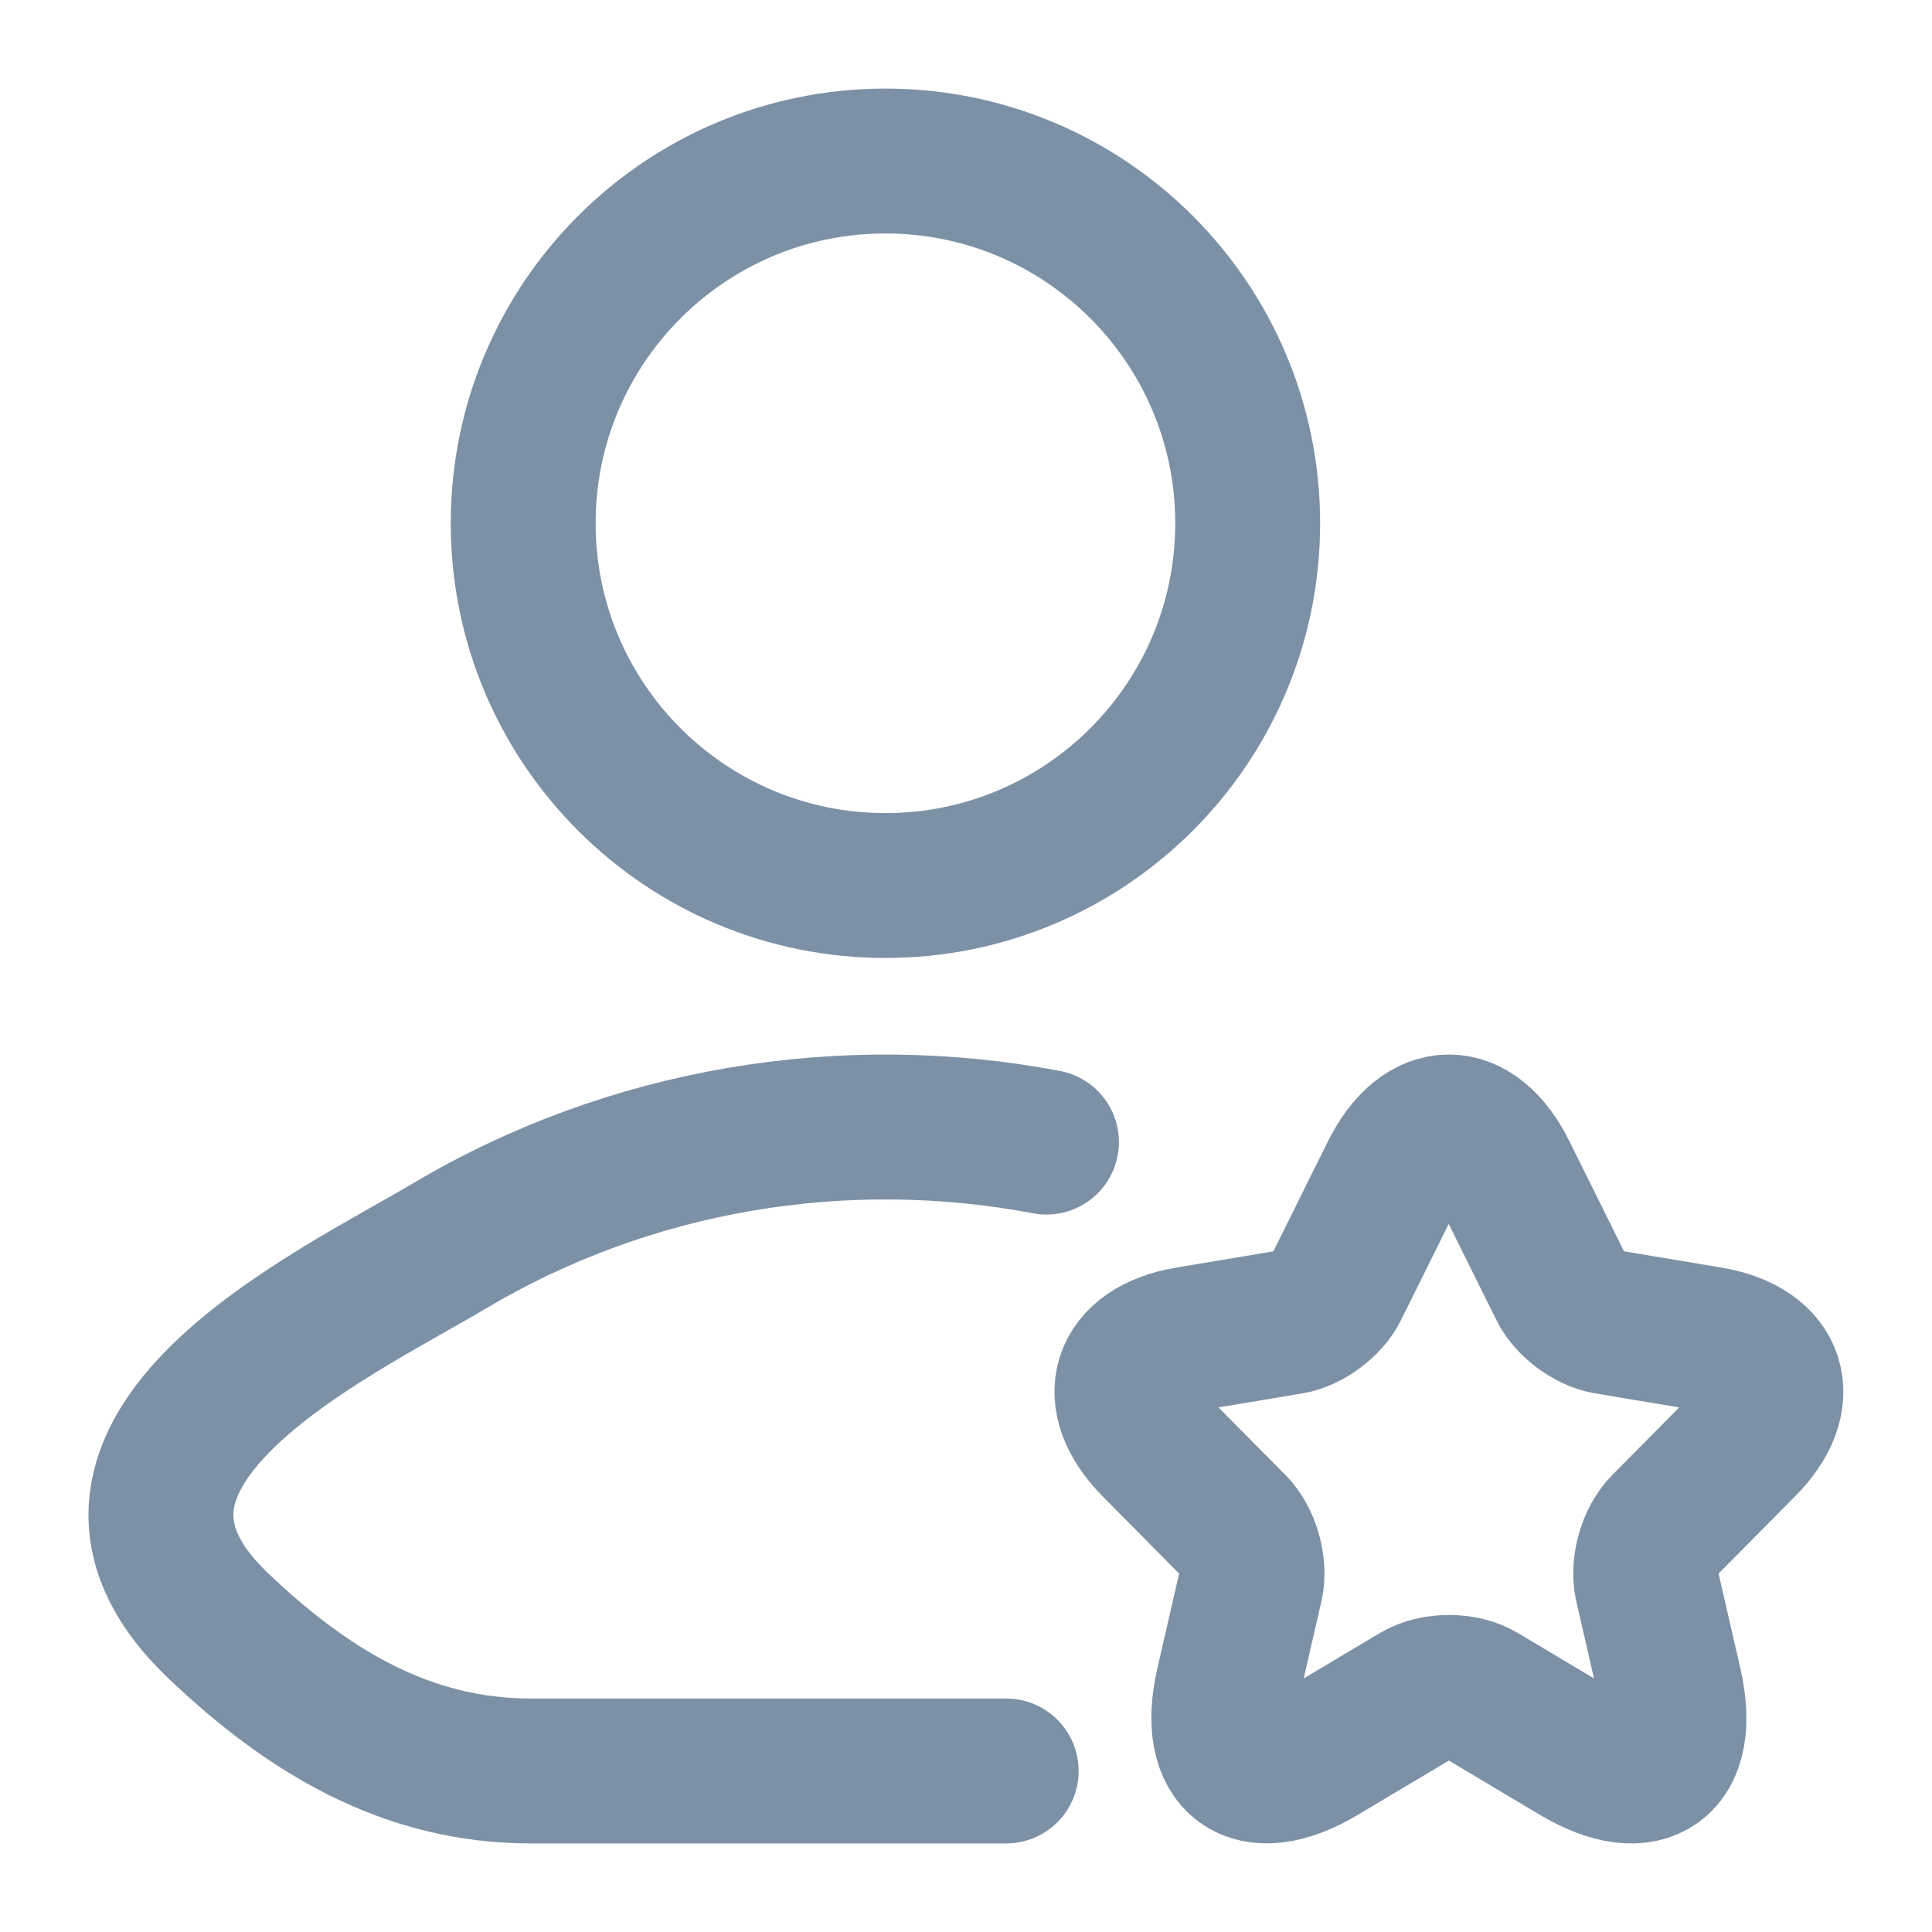 <svg width="20" height="20" viewBox="0 0 20 20" fill="none" xmlns="http://www.w3.org/2000/svg">
<g id="user-star-01">
<g id="user-star-01_2">
<g id="elements">
<path id="Vector" d="M10.416 18.333H5.492C4.204 18.333 3.18 17.707 2.26 16.831C0.377 15.037 3.468 13.603 4.647 12.901C6.522 11.785 8.738 11.426 10.833 11.823" stroke="#7D91A6" stroke-width="1.5" stroke-linecap="round" stroke-linejoin="round"/>
<path id="Ellipse 1382" d="M12.916 5.417C12.916 7.488 11.237 9.167 9.166 9.167C7.095 9.167 5.416 7.488 5.416 5.417C5.416 3.346 7.095 1.667 9.166 1.667C11.237 1.667 12.916 3.346 12.916 5.417Z" stroke="#7D91A6" stroke-width="1.5"/>
<path id="Vector_2" d="M15.575 12.148L16.162 13.331C16.242 13.496 16.455 13.654 16.635 13.684L17.698 13.862C18.378 13.976 18.538 14.474 18.048 14.964L17.222 15.798C17.082 15.939 17.005 16.211 17.048 16.406L17.285 17.438C17.472 18.254 17.042 18.57 16.325 18.143L15.329 17.549C15.149 17.441 14.852 17.441 14.669 17.549L13.672 18.143C12.959 18.57 12.526 18.251 12.712 17.438L12.949 16.406C12.992 16.211 12.915 15.939 12.775 15.798L11.949 14.964C11.462 14.474 11.619 13.976 12.299 13.862L13.362 13.684C13.539 13.654 13.752 13.496 13.832 13.331L14.419 12.148C14.739 11.506 15.259 11.506 15.575 12.148Z" stroke="#7D91A6" stroke-width="1.5" stroke-linecap="round" stroke-linejoin="round"/>
</g>
</g>
</g>
</svg>
